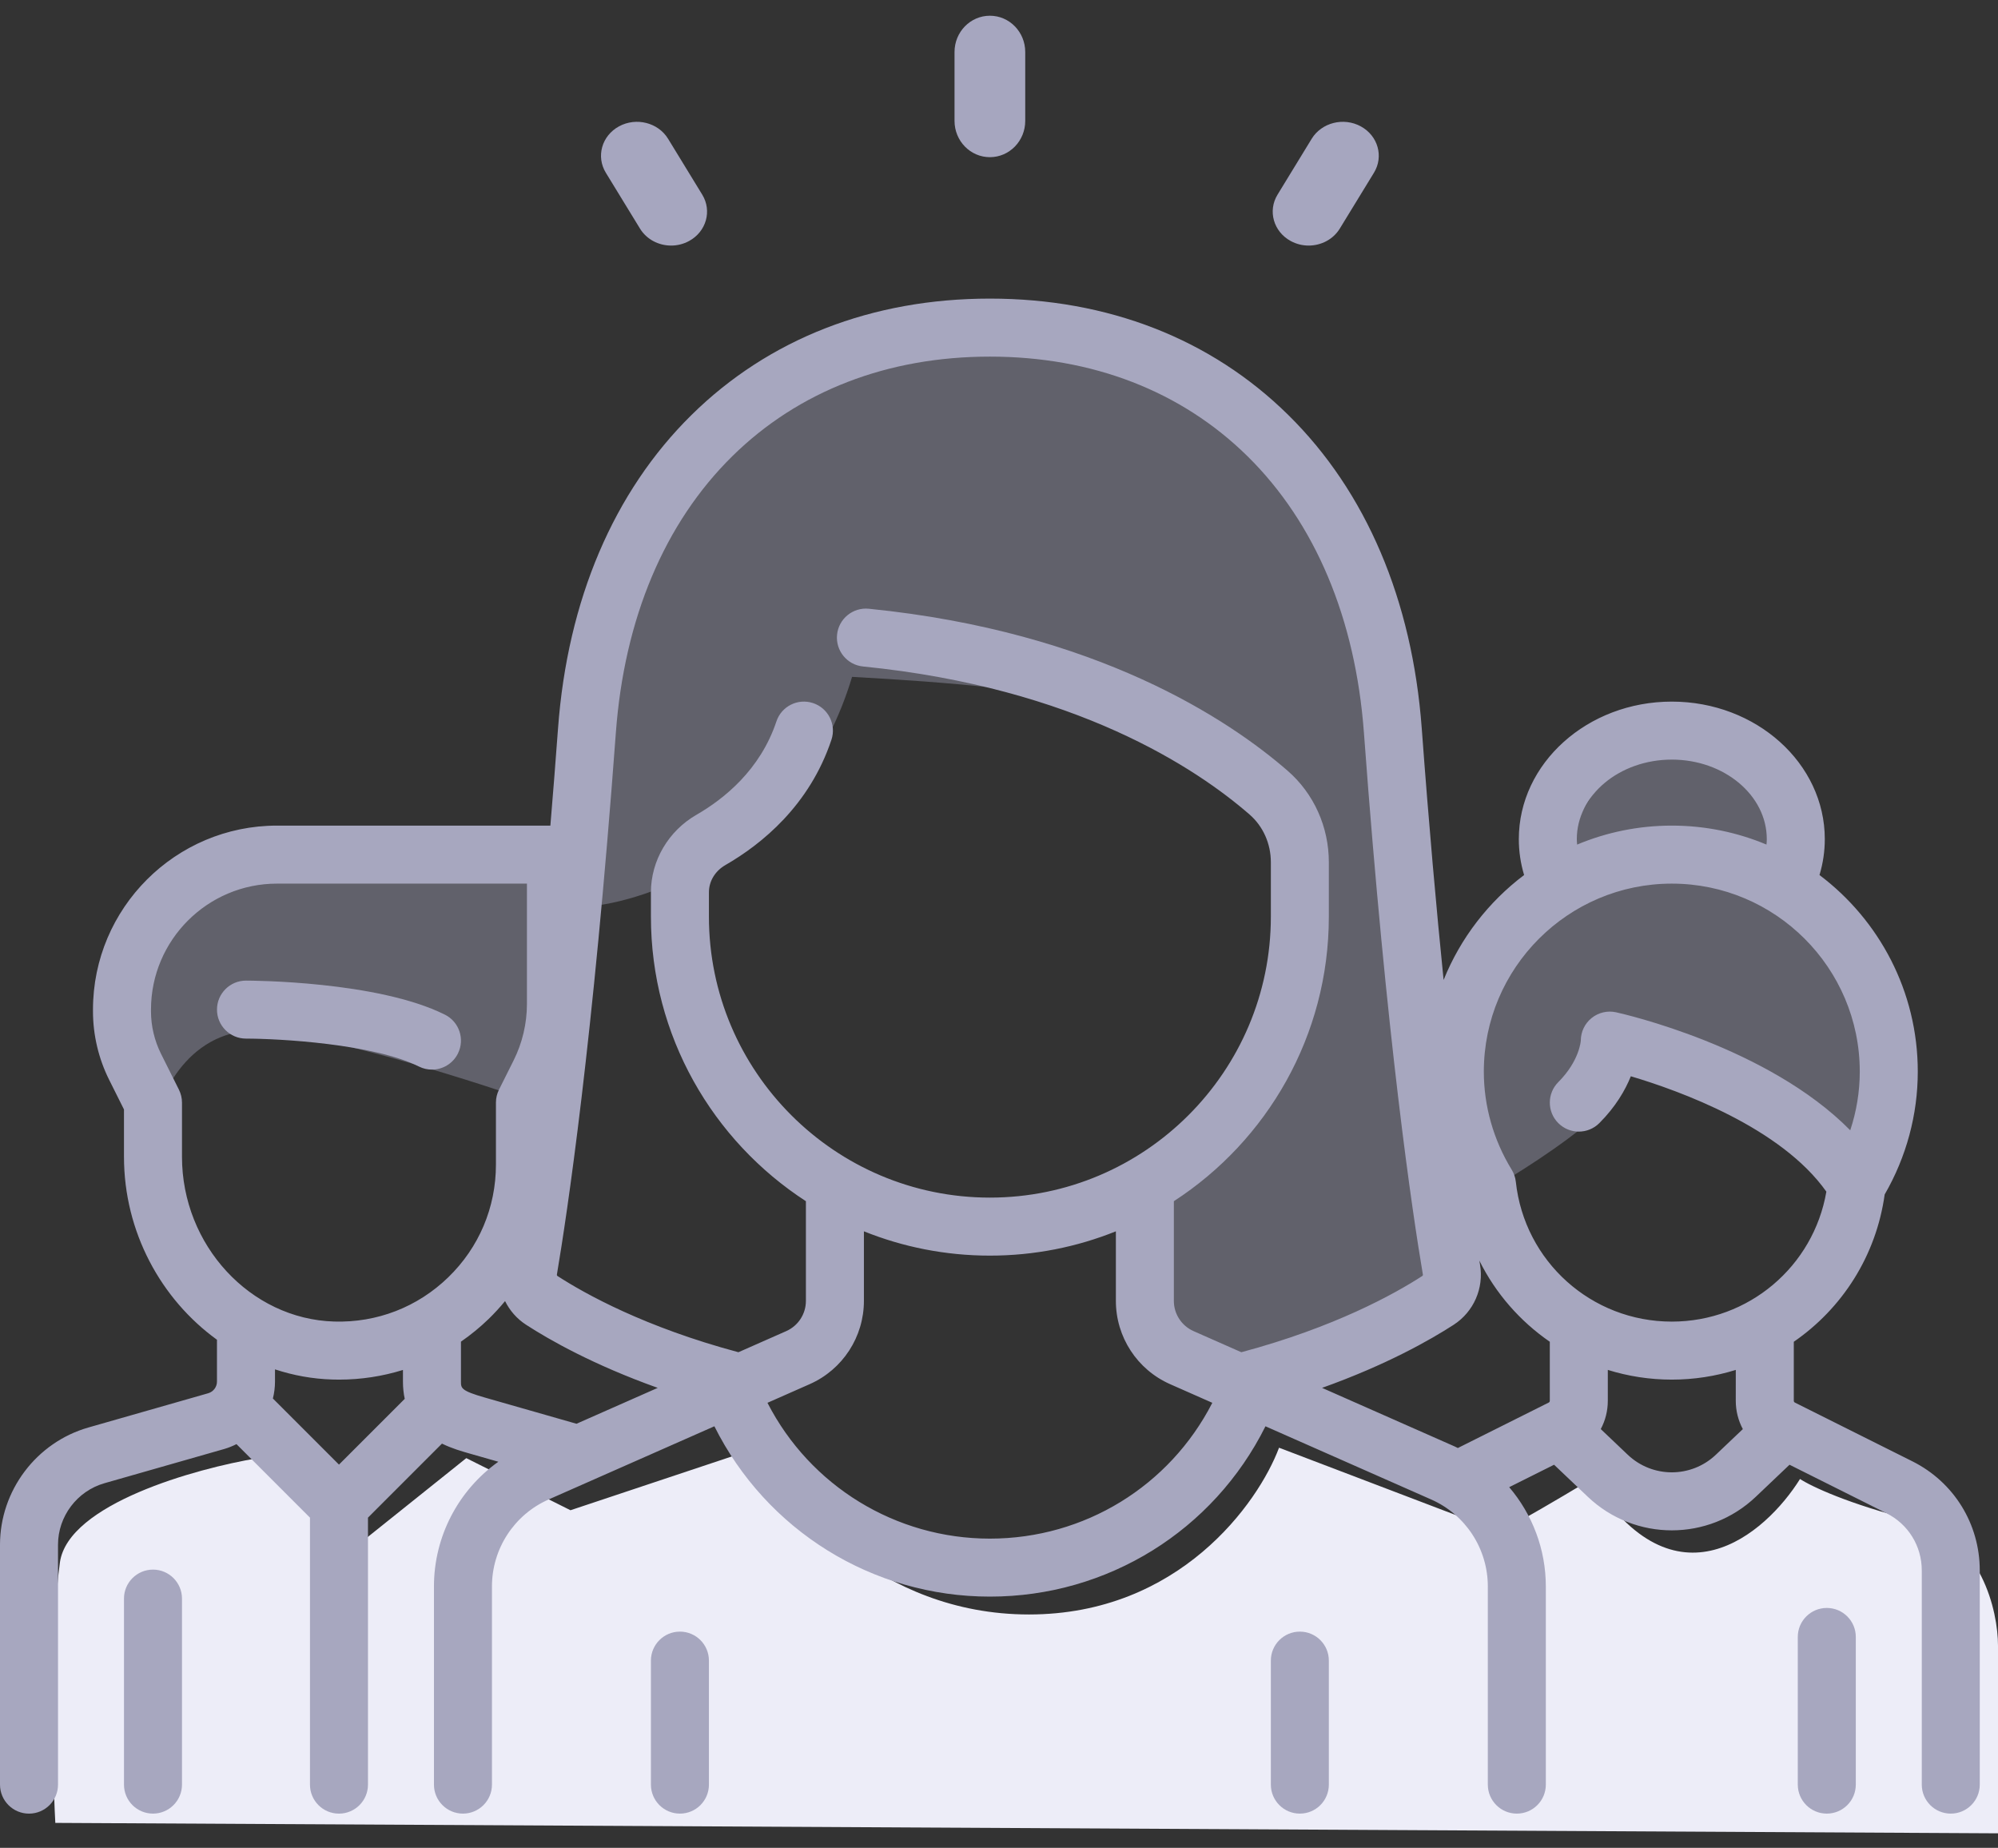 <svg width="93" height="86" viewBox="0 0 93 86" fill="none" xmlns="http://www.w3.org/2000/svg">
<rect x="0" y="0" width="93" height="86" fill="#333333" stroke="none"/>
<path d="M93 76.593V85.323L2.575 84.838C2.413 81.928 2.401 75.429 2.789 72.713C3.177 69.996 9.094 68.347 12.004 67.862L16.854 71.743L21.704 67.862L26.554 70.287L35.284 67.377C36.578 69.964 40.91 75.138 47.895 75.138C54.879 75.138 58.565 69.964 59.535 67.377L69.72 71.257C69.558 71.419 70.205 71.16 74.085 68.832C77.965 75.04 82.168 71.419 83.785 68.832C84.27 69.156 86.016 69.996 89.12 70.772C92.224 71.549 93 74.976 93 76.593Z" fill="#EDEDF8"/>
<path opacity="0.4" d="M12.501 47.992C9.009 47.604 7.489 50.74 7.166 52.357C3.771 46.537 7.166 43.627 10.561 40.717L10.561 40.717C13.956 37.807 26.566 40.717 27.051 38.777C29.961 26.502 28.991 28.592 33.356 21.317C45.481 10.161 54.697 17.921 60.517 21.802C66.337 25.681 65.367 40.717 66.822 49.932C66.822 48.477 69.732 44.597 72.642 40.717C73.127 37.322 76.037 33.927 78.462 34.412C80.887 34.897 82.827 36.352 83.312 41.687C90.684 45.179 88.647 52.842 86.707 56.237C84.929 54.62 80.305 50.999 76.037 49.447C76.037 51.387 70.54 54.782 67.792 56.237V60.602C65.528 62.219 60.323 65.355 57.607 64.967C55.182 64.482 53.727 62.057 53.727 56.237C60.032 51.872 60.517 45.567 60.032 39.262C59.547 32.957 48.392 31.987 39.661 31.502C37.333 39.262 30.608 41.848 27.536 42.172L25.111 51.387C22.363 50.417 15.993 48.38 12.501 47.992Z" fill="#A6A6BF"/>
<path d="M31.648 75.936C30.903 75.936 30.298 76.54 30.298 77.285V83.056C30.298 83.802 30.903 84.406 31.648 84.406C32.394 84.406 32.998 83.802 32.998 83.056V77.285C32.998 76.54 32.394 75.936 31.648 75.936Z" fill="#A7A7BF"/>
<path d="M60.503 75.936C59.758 75.936 59.154 76.54 59.154 77.285V83.056C59.154 83.802 59.758 84.406 60.503 84.406C61.249 84.406 61.853 83.802 61.853 83.056V77.285C61.853 76.54 61.249 75.936 60.503 75.936Z" fill="#A7A7BF"/>
<path d="M20.71 47.223C17.575 45.656 11.698 45.638 11.449 45.638C10.704 45.638 10.1 46.242 10.1 46.987C10.099 47.733 10.704 48.337 11.449 48.337C12.968 48.338 17.375 48.574 19.502 49.638C19.696 49.735 19.902 49.78 20.105 49.78C20.6 49.78 21.077 49.507 21.313 49.034C21.647 48.367 21.376 47.556 20.71 47.223Z" fill="#A7A7BF"/>
<path d="M7.121 73.05C6.375 73.05 5.771 73.654 5.771 74.4V83.056C5.771 83.802 6.375 84.406 7.121 84.406C7.866 84.406 8.471 83.802 8.471 83.056V74.4C8.471 73.655 7.867 73.05 7.121 73.05Z" fill="#A7A7BF"/>
<path d="M89.012 68.009L83.546 65.276C83.514 65.26 83.495 65.228 83.495 65.193L83.495 62.446C85.739 60.9 87.327 58.458 87.725 55.591C88.734 53.847 89.266 51.877 89.266 49.873C89.266 46.138 87.467 42.815 84.691 40.724C84.854 40.182 84.938 39.623 84.938 39.053C84.938 35.524 81.743 32.653 77.817 32.653C73.891 32.653 70.696 35.524 70.696 39.053C70.696 39.624 70.779 40.183 70.942 40.724C69.287 41.971 67.981 43.657 67.195 45.607C66.861 42.319 66.513 38.431 66.178 33.904C65.737 27.929 63.589 22.884 59.965 19.313C56.369 15.77 51.566 13.897 46.076 13.897C40.586 13.897 35.783 15.77 32.187 19.313C28.563 22.884 26.415 27.929 25.974 33.903C25.857 35.489 25.738 36.993 25.618 38.424H12.892C8.17 38.424 4.328 42.266 4.328 46.988V47.068C4.328 48.168 4.588 49.269 5.08 50.253L5.771 51.635V53.839C5.771 57.331 7.492 60.465 10.099 62.352V64.301C10.099 64.551 9.931 64.773 9.691 64.842L4.118 66.435C1.694 67.127 0 69.372 0 71.894V83.057C0 83.802 0.605 84.407 1.35 84.407C2.096 84.407 2.7 83.802 2.7 83.057V71.894C2.7 70.571 3.588 69.394 4.86 69.03L10.433 67.438C10.634 67.38 10.825 67.302 11.007 67.21L14.428 70.631V83.057C14.428 83.802 15.032 84.407 15.778 84.407C16.523 84.407 17.128 83.802 17.128 83.057V70.631L20.572 67.186C21.033 67.412 21.492 67.543 21.828 67.639L23.196 68.03C21.342 69.349 20.199 71.499 20.199 73.832V83.056C20.199 83.802 20.803 84.406 21.549 84.406C22.294 84.406 22.899 83.802 22.899 83.056V73.832C22.899 72.082 23.933 70.494 25.534 69.787L33.252 66.379C35.67 71.222 40.612 74.307 46.076 74.307C51.56 74.307 56.486 71.229 58.903 66.38L66.618 69.787C68.219 70.494 69.253 72.082 69.253 73.832V83.056C69.253 83.802 69.858 84.406 70.603 84.406C71.349 84.406 71.953 83.802 71.953 83.056V73.832C71.953 72.105 71.325 70.478 70.248 69.213L72.337 68.169L73.905 69.659C75.002 70.702 76.409 71.223 77.817 71.223C79.224 71.223 80.632 70.701 81.728 69.659L83.296 68.169L87.805 70.424C88.821 70.931 89.452 71.952 89.452 73.088V83.056C89.452 83.802 90.056 84.406 90.802 84.406C91.547 84.406 92.151 83.802 92.151 83.056V73.088C92.151 70.923 90.948 68.977 89.012 68.009ZM77.817 35.352C80.254 35.352 82.238 37.012 82.238 39.052C82.238 39.138 82.231 39.223 82.224 39.307C80.867 38.739 79.378 38.424 77.817 38.424C76.256 38.424 74.767 38.739 73.41 39.307C73.403 39.222 73.395 39.138 73.395 39.052C73.395 37.012 75.379 35.352 77.817 35.352ZM15.778 68.163L12.702 65.087C12.765 64.834 12.8 64.57 12.8 64.301V63.731C13.649 64.01 14.544 64.176 15.471 64.203C15.575 64.207 15.678 64.208 15.782 64.208C16.805 64.208 17.805 64.053 18.756 63.758V64.3C18.756 64.593 18.786 64.859 18.839 65.102L15.778 68.163ZM15.552 61.505C11.648 61.388 8.471 57.949 8.471 53.839V51.316C8.471 51.107 8.422 50.9 8.328 50.712L7.495 49.045C7.19 48.434 7.028 47.751 7.028 47.068V46.988C7.028 43.754 9.659 41.124 12.892 41.124H24.527V46.727C24.527 47.633 24.313 48.54 23.908 49.35L23.227 50.712C23.133 50.9 23.084 51.106 23.084 51.316V54.201C23.084 56.194 22.297 58.057 20.866 59.445C19.436 60.833 17.547 61.565 15.552 61.505ZM26.834 66.262L22.57 65.043C21.455 64.725 21.456 64.601 21.456 64.301L21.456 62.441C21.909 62.127 22.342 61.775 22.746 61.383C23.018 61.119 23.272 60.841 23.509 60.553C23.726 60.993 24.058 61.377 24.488 61.655C25.57 62.356 27.612 63.52 30.615 64.592L26.834 66.262ZM46.076 71.608C41.684 71.608 37.706 69.153 35.723 65.287L37.688 64.419C39.221 63.742 40.212 62.222 40.212 60.545V57.306C42.026 58.035 44.005 58.437 46.076 58.437C48.147 58.437 50.126 58.035 51.94 57.306V60.545C51.94 62.222 52.931 63.742 54.464 64.419L56.429 65.287C54.446 69.157 50.484 71.608 46.076 71.608ZM57.781 62.933L55.555 61.95C54.999 61.704 54.639 61.153 54.639 60.545V55.904C58.977 53.09 61.853 48.204 61.853 42.659V40.128C61.853 38.483 61.154 36.931 59.934 35.871C57.222 33.512 51.083 29.396 40.439 28.331C39.699 28.257 39.036 28.798 38.962 29.54C38.888 30.282 39.429 30.944 40.171 31.018C50.071 32.008 55.693 35.76 58.163 37.908C58.793 38.456 59.154 39.265 59.154 40.128V42.659C59.154 49.87 53.287 55.737 46.076 55.737C38.865 55.737 32.998 49.87 32.998 42.659V41.53C32.998 41.011 33.286 40.536 33.767 40.259C35.455 39.287 37.681 37.487 38.7 34.43C38.936 33.722 38.554 32.958 37.846 32.722C37.139 32.486 36.374 32.869 36.139 33.576C35.388 35.829 33.702 37.181 32.42 37.919C31.111 38.673 30.298 40.056 30.298 41.53V42.659C30.298 48.205 33.174 53.09 37.512 55.904V60.545C37.512 61.153 37.153 61.704 36.597 61.95L34.371 62.933C30.023 61.77 27.237 60.219 25.955 59.389C25.93 59.373 25.915 59.354 25.923 59.311C26.393 56.528 27.603 48.5 28.666 34.102C29.058 28.79 30.931 24.341 34.082 21.236C37.162 18.201 41.31 16.597 46.076 16.597C50.842 16.597 54.989 18.201 58.07 21.236C61.221 24.341 63.093 28.79 63.486 34.102C64.548 48.499 65.758 56.528 66.229 59.311C66.236 59.354 66.222 59.373 66.196 59.389C64.912 60.22 62.127 61.77 57.781 62.933ZM72.138 65.193C72.138 65.228 72.119 65.26 72.087 65.276L67.858 67.391C67.808 67.367 67.76 67.341 67.709 67.318L61.537 64.592C64.538 63.52 66.58 62.357 67.663 61.656C68.594 61.053 69.076 59.956 68.891 58.861C68.881 58.801 68.87 58.735 68.859 58.67C69.618 60.197 70.754 61.492 72.138 62.446V65.193ZM79.868 67.703C78.718 68.796 76.915 68.796 75.765 67.703L74.51 66.51C74.722 66.114 74.838 65.664 74.838 65.193V63.756C75.781 64.049 76.781 64.208 77.816 64.208C78.852 64.208 79.852 64.049 80.795 63.756L80.794 65.192C80.794 65.664 80.911 66.114 81.123 66.511L79.868 67.703ZM77.817 61.508C74.079 61.508 70.957 58.709 70.556 54.998C70.534 54.799 70.469 54.607 70.364 54.437C69.516 53.055 69.067 51.477 69.067 49.873C69.067 45.049 72.992 41.124 77.817 41.124C82.641 41.124 86.566 45.049 86.566 49.873C86.566 50.803 86.414 51.724 86.122 52.604C82.289 48.71 75.547 47.184 75.222 47.112C74.822 47.024 74.404 47.122 74.086 47.378C73.767 47.634 73.581 48.021 73.581 48.43C73.581 48.439 73.52 49.376 72.534 50.361C72.007 50.888 72.007 51.743 72.534 52.27C73.061 52.797 73.916 52.797 74.443 52.27C75.202 51.511 75.648 50.74 75.91 50.09C78.181 50.765 82.895 52.469 85.011 55.46C84.411 58.939 81.397 61.508 77.817 61.508Z" fill="#A7A7BF"/>
<path d="M85.031 74.834C84.285 74.834 83.681 75.438 83.681 76.183V83.056C83.681 83.802 84.285 84.406 85.031 84.406C85.776 84.406 86.381 83.802 86.381 83.056V76.183C86.381 75.438 85.776 74.834 85.031 74.834Z" fill="#A7A7BF"/>
<path d="M46.076 7.315C45.167 7.315 44.43 6.559 44.43 5.627V2.42C44.43 1.488 45.167 0.732 46.076 0.732C46.985 0.732 47.721 1.488 47.721 2.42V5.627C47.721 6.559 46.985 7.315 46.076 7.315Z" fill="#A6A6BF"/>
<path d="M32.075 11.216C31.811 11.36 31.523 11.429 31.24 11.429C30.661 11.429 30.099 11.145 29.789 10.638L28.199 8.039C27.737 7.283 28.011 6.317 28.812 5.881C29.612 5.445 30.636 5.704 31.097 6.459L32.687 9.059C33.149 9.814 32.875 10.78 32.075 11.216Z" fill="#A6A6BF"/>
<path d="M62.363 10.638C62.053 11.145 61.491 11.429 60.912 11.429C60.629 11.429 60.341 11.36 60.077 11.216C59.277 10.78 59.003 9.814 59.465 9.059L61.054 6.459C61.517 5.704 62.54 5.445 63.34 5.881C64.141 6.317 64.415 7.284 63.953 8.039L62.363 10.638Z" fill="#A6A6BF"/>
</svg>
